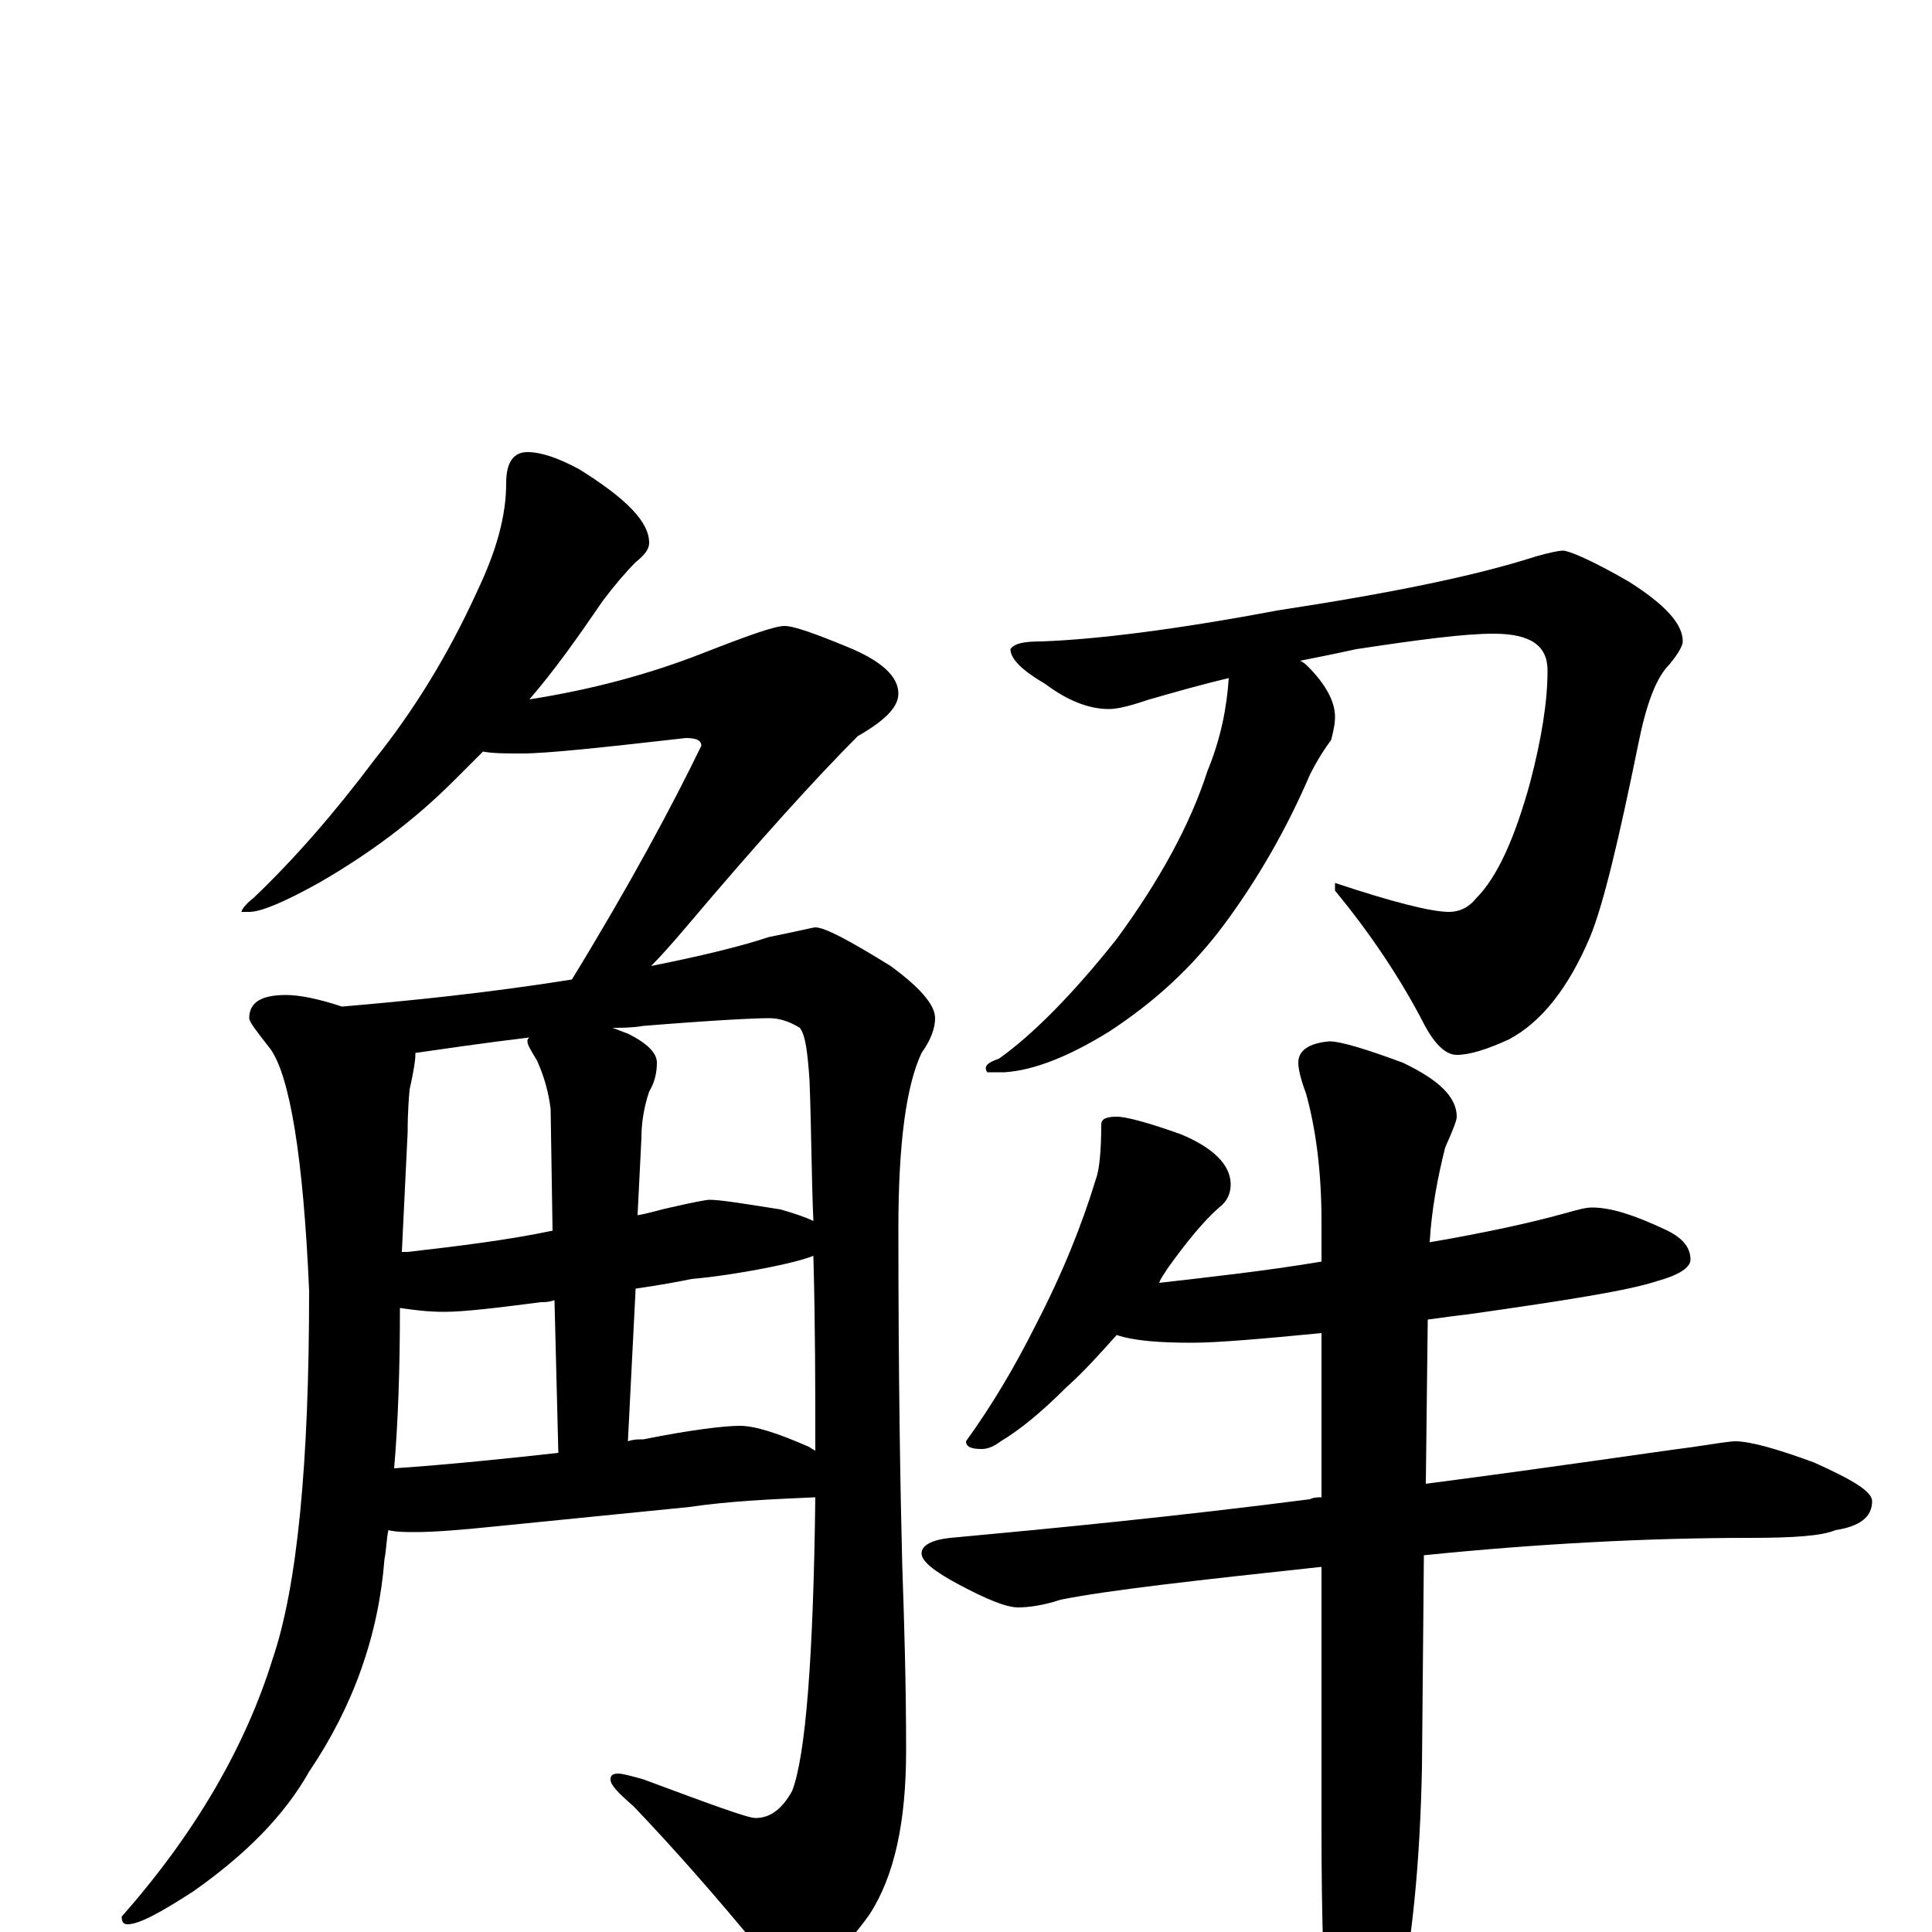 <?xml version="1.0" encoding="utf-8" ?>
<!DOCTYPE svg PUBLIC "-//W3C//DTD SVG 1.1//EN" "http://www.w3.org/Graphics/SVG/1.1/DTD/svg11.dtd">
<svg version="1.1" id="Layer_1" xmlns="http://www.w3.org/2000/svg" xmlns:xlink="http://www.w3.org/1999/xlink" x="0px" y="145px" width="1000px" height="1000px" viewBox="0 0 1000 1000" enable-background="new 0 0 1000 1000" xml:space="preserve">
<g id="Layer_1">
<path id="glyph" transform="matrix(1 0 0 -1 0 1000)" d="M273,766C280,766 289,763 300,757C324,742 336,730 336,719C336,716 334,713 329,709C324,704 318,697 312,689C299,670 287,653 274,638C306,643 336,651 364,662C387,671 401,676 406,676C411,676 422,672 439,665C456,658 465,650 465,641C465,634 458,627 444,619C423,598 393,565 355,520C349,513 343,506 337,500C362,505 383,510 398,515C413,518 421,520 422,520C427,520 440,513 461,500C476,489 484,480 484,473C484,468 482,462 477,455C469,438 465,408 465,364C465,287 466,229 467,190C468,161 469,129 469,94C469,57 463,29 450,9C435,-12 421,-23 410,-23C405,-23 400,-19 394,-10C371,18 349,43 328,65C320,72 316,76 316,79C316,81 317,82 320,82C322,82 326,81 333,79C368,66 387,59 391,59C399,59 405,64 410,73C417,91 421,142 422,225C399,224 377,223 357,220l-100,-10C238,208 224,207 215,207C210,207 205,207 201,208C200,203 200,198 199,193C196,154 183,117 160,83C147,60 127,40 100,21C83,10 72,4 66,4C64,4 63,5 63,8C101,51 127,96 141,141C154,179 160,243 160,332C157,401 150,443 140,457C133,466 129,471 129,473C129,481 135,485 148,485C155,485 165,483 177,479C212,482 252,486 296,493C326,542 348,583 363,614C363,617 360,618 355,618C311,613 283,610 270,610C262,610 255,610 250,611C245,606 240,601 235,596C214,575 191,558 165,543C147,533 135,528 129,528l-4,0C125,529 127,532 131,535C152,555 173,579 194,607C214,632 232,661 247,694C257,715 262,733 262,750C262,761 266,766 273,766M204,240C233,242 262,245 289,248l-2,79C284,326 282,326 280,326C257,323 240,321 230,321C221,321 214,322 207,323C207,291 206,263 204,240M325,254C328,255 330,255 333,255C358,260 375,262 383,262C391,262 403,258 419,251C420,250 421,250 422,249C422,250 422,252 422,253C422,281 422,313 421,350C416,348 408,346 398,344C383,341 369,339 358,338C353,337 343,335 329,333M208,352C209,352 210,352 211,352C237,355 262,358 286,363l-1,63C284,434 282,442 278,451C275,456 273,459 273,461C273,462 273,462 274,463C249,460 229,457 215,455l0,-1C215,451 214,445 212,436C211,425 211,417 211,414M317,468C320,467 322,466 325,465C335,460 340,455 340,450C340,445 339,440 336,435C333,426 332,418 332,411l-2,-40C336,372 342,374 347,375C360,378 366,379 367,379C373,379 385,377 404,374C411,372 417,370 421,368C420,391 420,415 419,441C418,455 417,464 414,468C409,471 404,473 398,473C391,473 370,472 333,469C327,468 322,468 317,468M809,715C812,715 824,710 843,699C862,687 871,677 871,668C871,666 869,662 864,656C857,649 852,635 848,615C838,566 830,532 823,515C812,489 798,471 781,462C770,457 761,454 754,454C748,454 742,460 736,472C725,493 710,516 691,539l0,4C721,533 741,528 750,528C755,528 760,530 764,535C775,546 784,566 792,595C798,618 801,637 801,653C801,666 792,672 773,672C758,672 735,669 702,664C693,662 683,660 673,658C675,657 676,656 677,655C686,646 691,637 691,629C691,625 690,621 689,617C686,613 682,607 678,599C666,571 651,545 634,522C617,499 597,481 574,466C553,453 535,446 520,445l-9,0C509,448 511,450 517,452C534,464 555,485 578,514C600,544 616,573 625,601C632,618 635,634 636,649C623,646 609,642 595,638C586,635 579,633 574,633C564,633 553,637 541,646C529,653 523,659 523,664C525,667 530,668 539,668C567,669 608,674 661,684C720,693 764,702 795,712C802,714 807,715 809,715M578,422C583,422 594,419 611,413C628,406 637,397 637,387C637,382 635,378 631,375C623,368 614,357 604,343C603,341 601,339 600,336C626,339 654,342 684,347l0,21C684,394 681,416 676,434C673,442 672,447 672,450C672,456 677,460 688,461C694,461 707,457 726,450C745,441 754,432 754,422C754,420 752,415 748,406C744,390 741,374 740,357C769,362 792,367 810,372C817,374 821,375 824,375C834,375 846,371 861,364C870,360 875,355 875,348C875,344 869,340 858,337C843,332 811,327 762,320C754,319 746,318 739,317l-1,-85C807,241 853,248 876,251C889,253 896,254 898,254C906,254 920,250 939,243C959,234 969,228 969,223C969,215 963,210 950,208C943,205 928,204 906,204C853,204 796,201 737,195l-1,-110C735,36 731,-6 723,-43C716,-74 709,-89 703,-89C696,-89 691,-79 688,-58C685,-30 684,8 684,55l0,134C619,182 574,177 549,172C540,169 532,168 527,168C521,168 511,172 496,180C483,187 477,192 477,196C477,200 482,203 492,204C546,209 608,215 678,224C680,225 682,225 684,225l0,85C653,307 630,305 617,305C600,305 587,306 578,309C569,299 561,290 552,282C539,269 528,260 518,254C514,251 511,250 508,250C503,250 500,251 500,254C513,272 525,292 536,314C550,341 560,366 567,389C569,394 570,404 570,418C570,421 573,422 578,422z"/>
</g>
</svg>
